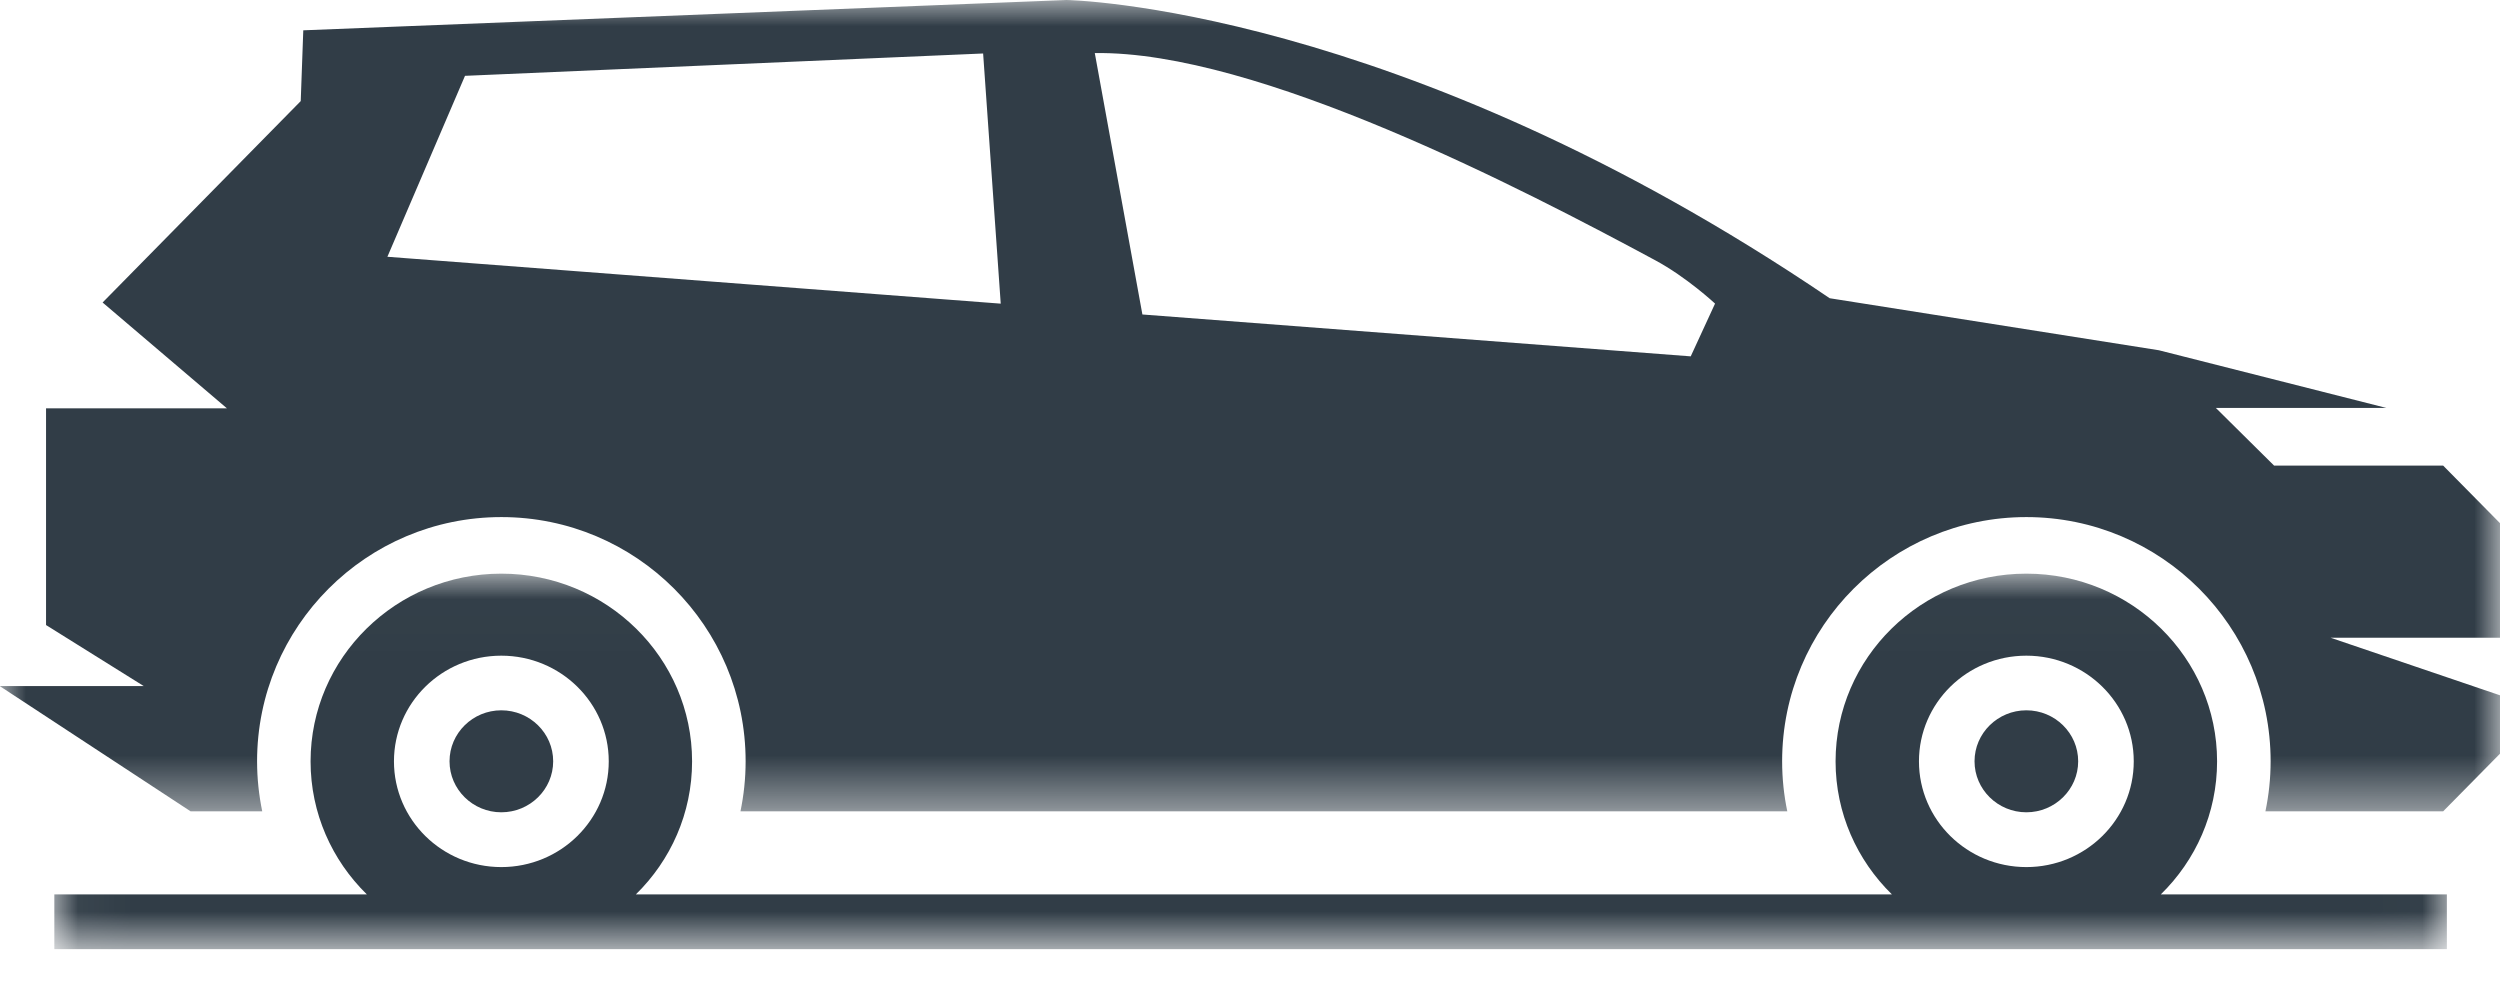 <svg width="48" height="19" viewBox="0 0 48 19" fill="none" xmlns="http://www.w3.org/2000/svg">
<path fill-rule="evenodd" clip-rule="evenodd" d="M9.625 13.638C9.077 13.638 8.631 14.077 8.631 14.617C8.631 15.156 9.077 15.596 9.625 15.596C10.174 15.596 10.621 15.157 10.621 14.617C10.621 14.076 10.174 13.638 9.625 13.638Z" fill="#313D47"/>
<mask id="mask0_5727_14608" style="mask-type:luminance" maskUnits="userSpaceOnUse" x="0" y="0" width="48" height="16">
<path fill-rule="evenodd" clip-rule="evenodd" d="M0 0H48V15.578H0V0Z" fill="white"/>
</mask>
<g mask="url(#mask0_5727_14608)">
<path fill-rule="evenodd" clip-rule="evenodd" d="M32.462 6.842L21.934 6.038L21.02 1.019C24.135 0.971 29.259 3.64 31.782 4.998C32.386 5.323 32.929 5.829 32.929 5.829L32.462 6.842ZM7.438 4.93L8.928 1.456L18.876 1.027L19.214 5.83L7.438 4.93ZM48 10.045L46.908 8.939H43.662L42.544 7.832H45.817L41.451 6.725L35.13 5.726C26.833 0.098 20.476 0 20.476 0L5.823 0.582L5.774 1.941L1.97 5.808L4.357 7.84H0.884V12.001L2.759 13.172H0V13.176L3.66 15.578H5.035C4.971 15.268 4.936 14.947 4.936 14.617C4.936 12.028 7.036 9.928 9.626 9.928C12.216 9.928 14.316 12.028 14.316 14.617C14.316 14.947 14.281 15.268 14.217 15.578H34.316C34.251 15.268 34.217 14.947 34.217 14.617C34.217 12.028 36.316 9.928 38.906 9.928C41.496 9.928 43.596 12.028 43.596 14.617C43.596 14.947 43.561 15.268 43.496 15.578H46.908L48 14.471V13.35L44.745 12.244H48V10.045Z" fill="#313D47"/>
</g>
<mask id="mask1_5727_14608" style="mask-type:luminance" maskUnits="userSpaceOnUse" x="1" y="11" width="46" height="8">
<path fill-rule="evenodd" clip-rule="evenodd" d="M1.043 11.014H46.98V18.222H1.043V11.014Z" fill="white"/>
</mask>
<g mask="url(#mask1_5727_14608)">
<path fill-rule="evenodd" clip-rule="evenodd" d="M38.906 16.648C37.767 16.648 36.844 15.738 36.844 14.618C36.844 13.498 37.767 12.589 38.906 12.589C40.043 12.589 40.968 13.498 40.968 14.618C40.968 15.738 40.044 16.648 38.906 16.648ZM9.625 16.648C8.487 16.648 7.564 15.738 7.564 14.618C7.564 13.498 8.487 12.589 9.625 12.589C10.763 12.589 11.688 13.498 11.688 14.618C11.688 15.738 10.764 16.648 9.625 16.648ZM42.568 14.618C42.568 12.63 40.927 11.014 38.906 11.014C36.886 11.014 35.243 12.63 35.243 14.618C35.243 15.616 35.657 16.519 36.324 17.172H12.209C12.876 16.519 13.288 15.616 13.288 14.618C13.288 12.63 11.647 11.014 9.625 11.014C7.605 11.014 5.963 12.63 5.963 14.618C5.963 15.616 6.376 16.519 7.043 17.172H1.043V18.223H9.625H38.906H46.98V17.172H41.488C42.156 16.519 42.568 15.616 42.568 14.618Z" fill="#313D47"/>
</g>
<path fill-rule="evenodd" clip-rule="evenodd" d="M38.906 13.638C38.358 13.638 37.911 14.077 37.911 14.617C37.911 15.156 38.357 15.596 38.906 15.596C39.454 15.596 39.901 15.157 39.901 14.617C39.901 14.076 39.454 13.638 38.906 13.638Z" fill="#313D47"/>
</svg>
